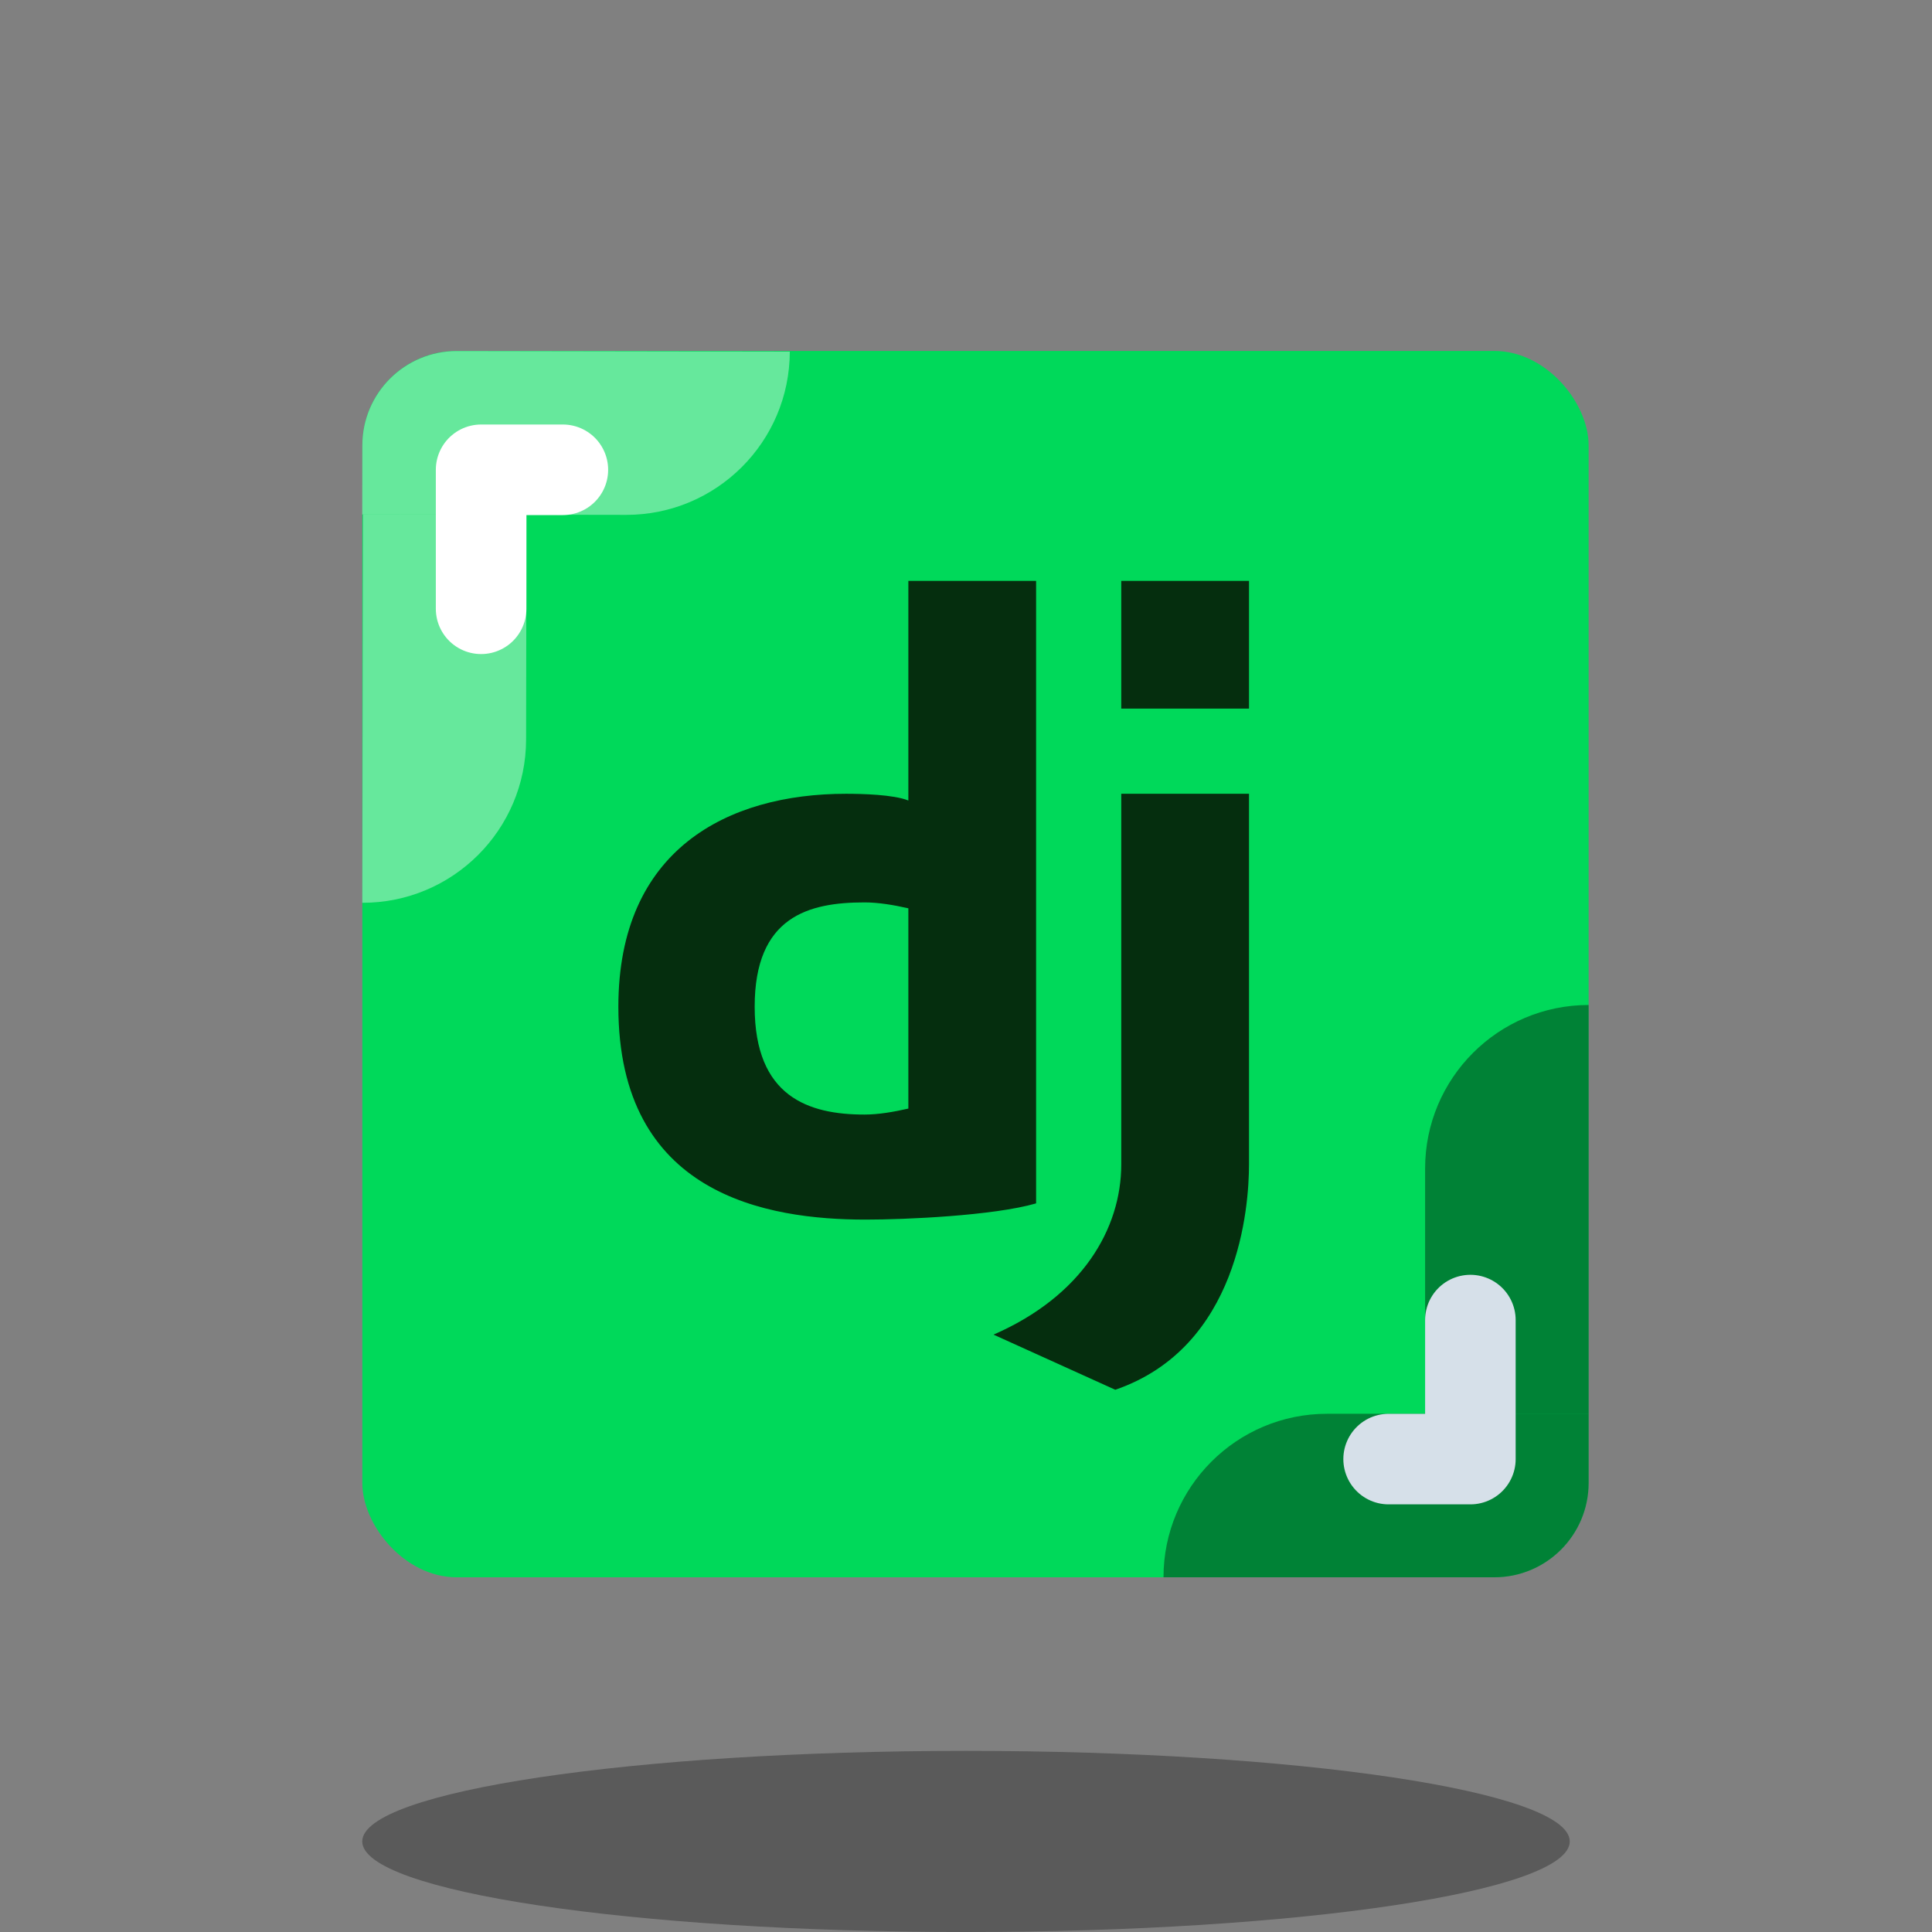 <svg width="512" height="512" viewBox="0 0 512 512" fill="none" xmlns="http://www.w3.org/2000/svg">
<rect x="0" y="0" width="512" height="512" fill="#808080" stroke="none"/>
<path opacity="0.3" d="M256 512C344.366 512 416 501.255 416 488C416 474.745 344.366 464 256 464C167.634 464 96 474.745 96 488C96 501.255 167.634 512 256 512Z" fill="black"/>
<rect x="96.018" y="93" width="324.982" height="325" rx="25" fill="#00D95A"/>
<path d="M240.725 153.938V212.146C236.81 210.555 228.359 210.361 224.196 210.361C192.871 210.361 163.874 225.099 163.874 266.785C163.874 316.663 203.149 323.208 229.441 323.208C239.822 323.208 263.293 322.183 274.577 318.91V153.938H240.725ZM297.146 153.938V187.792H330.998V153.938H297.146ZM297.146 210.361V308.551C297.146 325.659 286.742 343.466 263.293 353.69L295.559 368.303C328.35 357.018 330.998 319.836 330.998 308.551V210.361H297.146ZM229.11 239.146C232.721 239.146 236.776 239.808 240.725 240.711V293.784C236.776 294.687 232.721 295.371 229.11 295.371C214.328 295.371 199.997 290.708 199.997 266.785C199.997 242.861 214.328 239.146 229.11 239.146Z" fill="#052E0E"/>
<path d="M139.419 195.989C139.38 219.92 119.949 239.289 96.018 239.25V239.25L96.185 136.333L139.516 136.404L139.419 195.989Z" fill="white" fill-opacity="0.4"/>
<path d="M209.304 93.184V93.184C209.265 117.117 189.833 136.486 165.901 136.447L96 136.333L96.03 118C96.052 104.193 107.263 93.018 121.071 93.041L209.304 93.184Z" fill="white" fill-opacity="0.4"/>
<path d="M377.669 309.664C377.669 285.733 397.069 266.333 421 266.333V266.333V374.667H377.669V309.664Z" fill="black" fill-opacity="0.4"/>
<path d="M308.339 418V418C308.339 394.068 327.74 374.667 351.673 374.667H421V393C421 406.807 409.807 418 396 418H308.339Z" fill="black" fill-opacity="0.4"/>
<path d="M149.165 124.5H127.5V161.333" stroke="white" stroke-width="24" stroke-miterlimit="10" stroke-linecap="round" stroke-linejoin="round"/>
<path d="M368 386.67L389.666 386.67L389.666 349.837" stroke="#D6E0E9" stroke-width="24" stroke-miterlimit="10" stroke-linecap="round" stroke-linejoin="round"/>
</svg>
